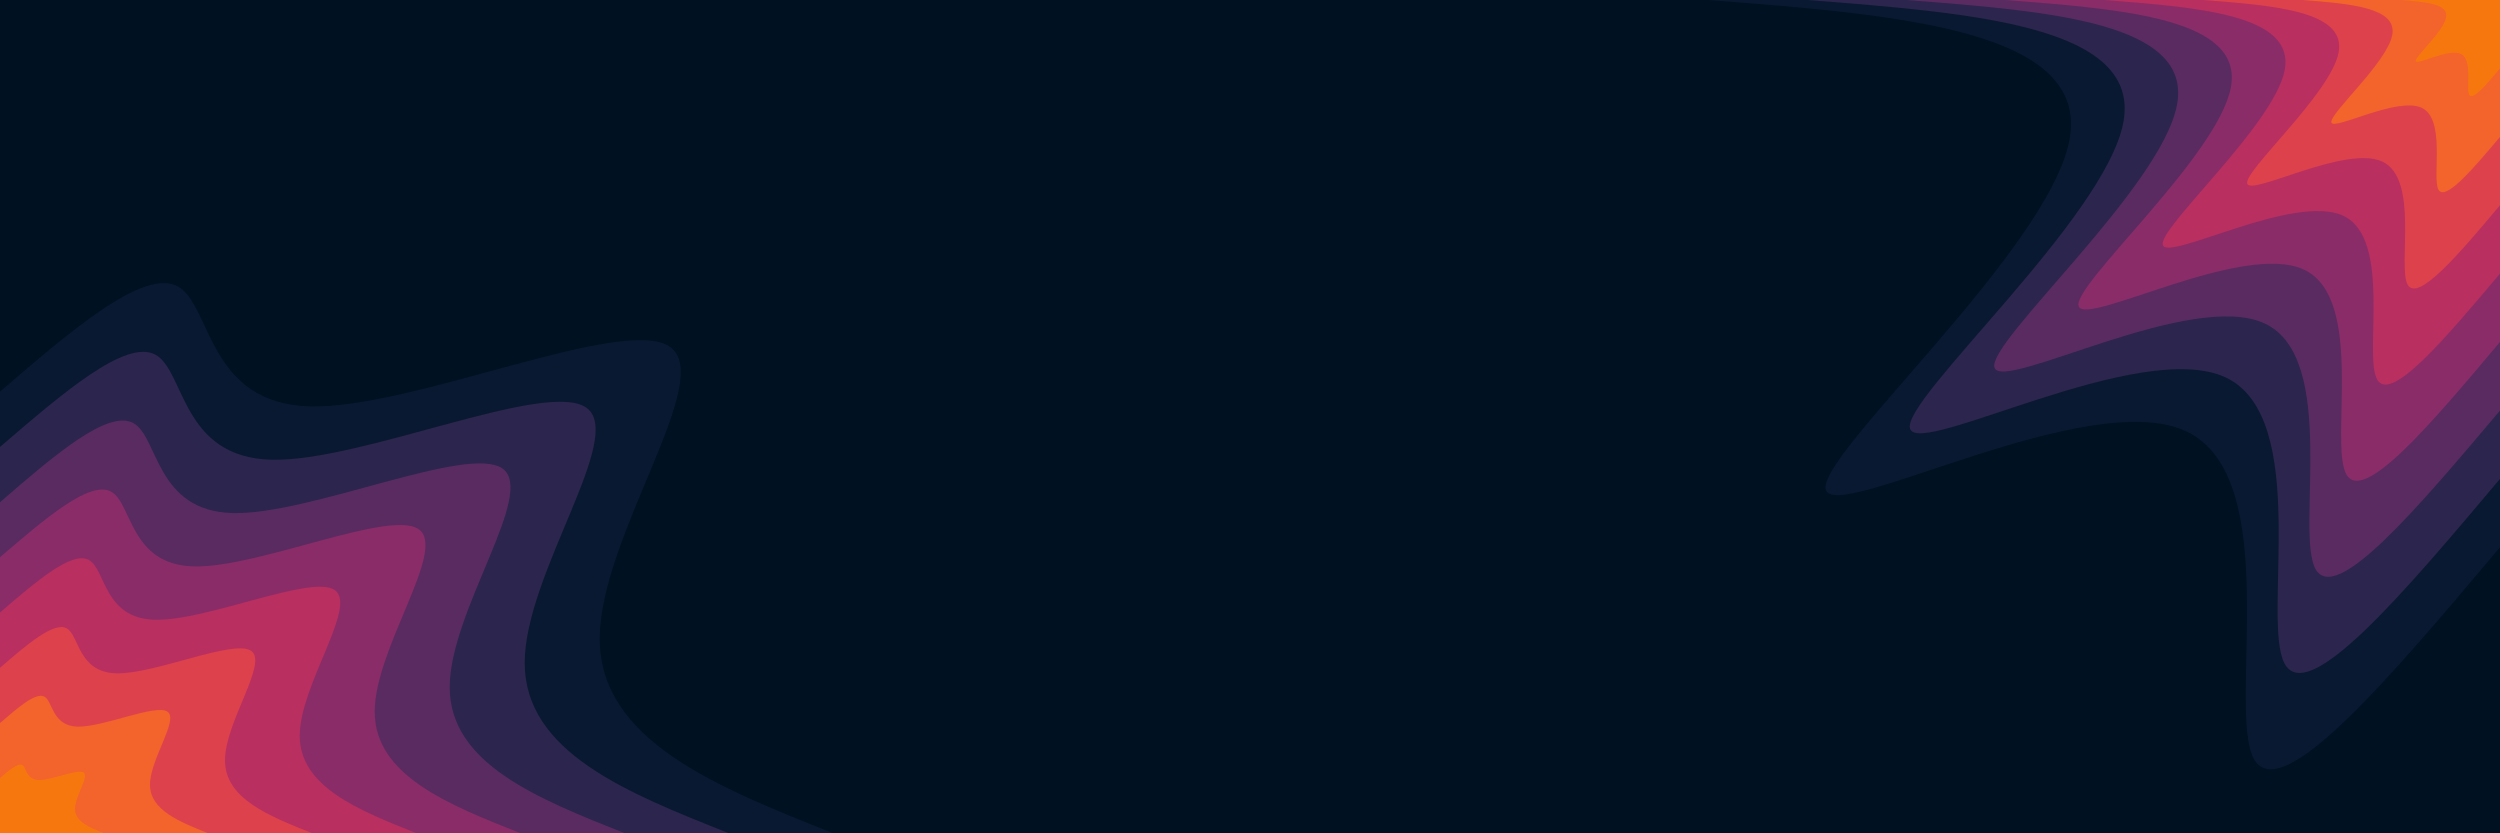 <svg id="visual" viewBox="0 0 900 300" width="900" height="300" xmlns="http://www.w3.org/2000/svg" xmlns:xlink="http://www.w3.org/1999/xlink" version="1.1"><rect x="0" y="0" width="900" height="300" fill="#001122"></rect><defs><linearGradient id="grad1_0" x1="66.7%" y1="0%" x2="100%" y2="100%"><stop offset="-10%" stop-color="#f7770f" stop-opacity="1"></stop><stop offset="110%" stop-color="#f7770f" stop-opacity="1"></stop></linearGradient></defs><defs><linearGradient id="grad1_1" x1="66.7%" y1="0%" x2="100%" y2="100%"><stop offset="-10%" stop-color="#f7770f" stop-opacity="1"></stop><stop offset="110%" stop-color="#ea503e" stop-opacity="1"></stop></linearGradient></defs><defs><linearGradient id="grad1_2" x1="66.7%" y1="0%" x2="100%" y2="100%"><stop offset="-10%" stop-color="#cc3558" stop-opacity="1"></stop><stop offset="110%" stop-color="#ea503e" stop-opacity="1"></stop></linearGradient></defs><defs><linearGradient id="grad1_3" x1="66.7%" y1="0%" x2="100%" y2="100%"><stop offset="-10%" stop-color="#cc3558" stop-opacity="1"></stop><stop offset="110%" stop-color="#a22d65" stop-opacity="1"></stop></linearGradient></defs><defs><linearGradient id="grad1_4" x1="66.7%" y1="0%" x2="100%" y2="100%"><stop offset="-10%" stop-color="#712c66" stop-opacity="1"></stop><stop offset="110%" stop-color="#a22d65" stop-opacity="1"></stop></linearGradient></defs><defs><linearGradient id="grad1_5" x1="66.7%" y1="0%" x2="100%" y2="100%"><stop offset="-10%" stop-color="#712c66" stop-opacity="1"></stop><stop offset="110%" stop-color="#412958" stop-opacity="1"></stop></linearGradient></defs><defs><linearGradient id="grad1_6" x1="66.7%" y1="0%" x2="100%" y2="100%"><stop offset="-10%" stop-color="#192040" stop-opacity="1"></stop><stop offset="110%" stop-color="#412958" stop-opacity="1"></stop></linearGradient></defs><defs><linearGradient id="grad1_7" x1="66.7%" y1="0%" x2="100%" y2="100%"><stop offset="-10%" stop-color="#192040" stop-opacity="1"></stop><stop offset="110%" stop-color="#001122" stop-opacity="1"></stop></linearGradient></defs><defs><linearGradient id="grad2_0" x1="0%" y1="0%" x2="33.3%" y2="100%"><stop offset="-10%" stop-color="#f7770f" stop-opacity="1"></stop><stop offset="110%" stop-color="#f7770f" stop-opacity="1"></stop></linearGradient></defs><defs><linearGradient id="grad2_1" x1="0%" y1="0%" x2="33.3%" y2="100%"><stop offset="-10%" stop-color="#ea503e" stop-opacity="1"></stop><stop offset="110%" stop-color="#f7770f" stop-opacity="1"></stop></linearGradient></defs><defs><linearGradient id="grad2_2" x1="0%" y1="0%" x2="33.3%" y2="100%"><stop offset="-10%" stop-color="#ea503e" stop-opacity="1"></stop><stop offset="110%" stop-color="#cc3558" stop-opacity="1"></stop></linearGradient></defs><defs><linearGradient id="grad2_3" x1="0%" y1="0%" x2="33.3%" y2="100%"><stop offset="-10%" stop-color="#a22d65" stop-opacity="1"></stop><stop offset="110%" stop-color="#cc3558" stop-opacity="1"></stop></linearGradient></defs><defs><linearGradient id="grad2_4" x1="0%" y1="0%" x2="33.3%" y2="100%"><stop offset="-10%" stop-color="#a22d65" stop-opacity="1"></stop><stop offset="110%" stop-color="#712c66" stop-opacity="1"></stop></linearGradient></defs><defs><linearGradient id="grad2_5" x1="0%" y1="0%" x2="33.3%" y2="100%"><stop offset="-10%" stop-color="#412958" stop-opacity="1"></stop><stop offset="110%" stop-color="#712c66" stop-opacity="1"></stop></linearGradient></defs><defs><linearGradient id="grad2_6" x1="0%" y1="0%" x2="33.3%" y2="100%"><stop offset="-10%" stop-color="#412958" stop-opacity="1"></stop><stop offset="110%" stop-color="#192040" stop-opacity="1"></stop></linearGradient></defs><defs><linearGradient id="grad2_7" x1="0%" y1="0%" x2="33.3%" y2="100%"><stop offset="-10%" stop-color="#001122" stop-opacity="1"></stop><stop offset="110%" stop-color="#192040" stop-opacity="1"></stop></linearGradient></defs><g transform="translate(900, 0)"><path d="M0 197C-39.6 244 -79.2 291 -88.7 273C-98.2 254.9 -77.6 171.9 -112.9 155.3C-148.1 138.7 -239.1 188.5 -242.7 176.3C-246.3 164.2 -162.5 90.1 -155 50.4C-147.5 10.7 -216.3 5.3 -285 0L0 0Z" fill="#091931"></path><path d="M0 172.4C-34.6 213.5 -69.3 254.6 -77.6 238.8C-85.9 223.1 -67.9 150.5 -98.7 135.9C-129.6 121.4 -209.2 164.9 -212.4 154.3C-215.5 143.7 -142.2 78.8 -135.6 44.1C-129.1 9.3 -189.2 4.7 -249.4 0L0 0Z" fill="#2c254d"></path><path d="M0 147.8C-29.7 183 -59.4 218.2 -66.5 204.7C-73.6 191.2 -58.2 129 -84.6 116.5C-111.1 104 -179.3 141.4 -182 132.3C-184.7 123.1 -121.9 67.6 -116.3 37.8C-110.6 8 -162.2 4 -213.7 0L0 0Z" fill="#592b61"></path><path d="M0 123.1C-24.7 152.5 -49.5 181.9 -55.4 170.6C-61.4 159.3 -48.5 107.5 -70.5 97.1C-92.5 86.7 -149.4 117.8 -151.7 110.2C-154 102.6 -101.6 56.3 -96.9 31.5C-92.2 6.7 -135.2 3.3 -178.1 0L0 0Z" fill="#8a2c67"></path><path d="M0 98.5C-19.8 122 -39.6 145.5 -44.3 136.5C-49.1 127.5 -38.8 86 -56.4 77.7C-74 69.4 -119.5 94.2 -121.4 88.2C-123.2 82.1 -81.3 45 -77.5 25.2C-73.8 5.3 -108.1 2.7 -142.5 0L0 0Z" fill="#b82f60"></path><path d="M0 73.9C-14.8 91.5 -29.7 109.1 -33.3 102.4C-36.8 95.6 -29.1 64.5 -42.3 58.2C-55.5 52 -89.7 70.7 -91 66.1C-92.4 61.6 -61 33.8 -58.1 18.9C-55.3 4 -81.1 2 -106.9 0L0 0Z" fill="#dd414c"></path><path d="M0 49.3C-9.9 61 -19.8 72.7 -22.2 68.2C-24.5 63.7 -19.4 43 -28.2 38.8C-37 34.7 -59.8 47.1 -60.7 44.1C-61.6 41 -40.6 22.5 -38.8 12.6C-36.9 2.7 -54.1 1.3 -71.2 0L0 0Z" fill="#f3632c"></path><path d="M0 24.6C-4.9 30.5 -9.9 36.4 -11.1 34.1C-12.3 31.9 -9.7 21.5 -14.1 19.4C-18.5 17.3 -29.9 23.6 -30.3 22C-30.8 20.5 -20.3 11.3 -19.4 6.3C-18.4 1.3 -27 0.7 -35.6 0L0 0Z" fill="#f7770f"></path></g><g transform="translate(0, 300)"><path d="M0 -159C25.9 -181.3 51.8 -203.5 64 -196.9C76.2 -190.2 74.6 -154.6 111.7 -153.7C148.7 -152.8 224.3 -186.6 241.1 -175.2C257.9 -163.7 215.9 -106.9 215.9 -70.1C215.9 -33.4 258 -16.7 300 0L0 0Z" fill="#091931"></path><path d="M0 -139.1C22.7 -158.6 45.3 -178.1 56 -172.3C66.6 -166.4 65.3 -135.3 97.7 -134.5C130.1 -133.7 196.3 -163.3 211 -153.3C225.6 -143.2 188.9 -93.5 188.9 -61.4C188.9 -29.2 225.7 -14.6 262.5 0L0 0Z" fill="#2c254d"></path><path d="M0 -119.2C19.4 -136 38.8 -152.7 48 -147.7C57.1 -142.7 56 -116 83.8 -115.3C111.5 -114.6 168.2 -140 180.8 -131.4C193.4 -122.8 161.9 -80.2 161.9 -52.6C161.9 -25.1 193.5 -12.5 225 0L0 0Z" fill="#592b61"></path><path d="M0 -99.4C16.2 -113.3 32.4 -127.2 40 -123C47.6 -118.9 46.7 -96.6 69.8 -96.1C92.9 -95.5 140.2 -116.7 150.7 -109.5C161.2 -102.3 134.9 -66.8 134.9 -43.8C134.9 -20.9 161.2 -10.4 187.5 0L0 0Z" fill="#8a2c67"></path><path d="M0 -79.5C12.9 -90.6 25.9 -101.8 32 -98.4C38.1 -95.1 37.3 -77.3 55.8 -76.9C74.4 -76.4 112.1 -93.3 120.5 -87.6C128.9 -81.8 107.9 -53.4 107.9 -35.1C108 -16.7 129 -8.4 150 0L0 0Z" fill="#b82f60"></path><path d="M0 -59.6C9.7 -68 19.4 -76.3 24 -73.8C28.6 -71.3 28 -58 41.9 -57.6C55.8 -57.3 84.1 -70 90.4 -65.7C96.7 -61.4 81 -40.1 81 -26.3C81 -12.5 96.7 -6.3 112.5 0L0 0Z" fill="#dd414c"></path><path d="M0 -39.7C6.5 -45.3 12.9 -50.9 16 -49.2C19 -47.6 18.7 -38.7 27.9 -38.4C37.2 -38.2 56.1 -46.7 60.3 -43.8C64.5 -40.9 54 -26.7 54 -17.5C54 -8.4 64.5 -4.2 75 0L0 0Z" fill="#f3632c"></path><path d="M0 -19.9C3.2 -22.7 6.5 -25.4 8 -24.6C9.5 -23.8 9.3 -19.3 14 -19.2C18.6 -19.1 28 -23.3 30.1 -21.9C32.2 -20.5 27 -13.4 27 -8.8C27 -4.2 32.2 -2.1 37.5 0L0 0Z" fill="#f7770f"></path></g></svg>
